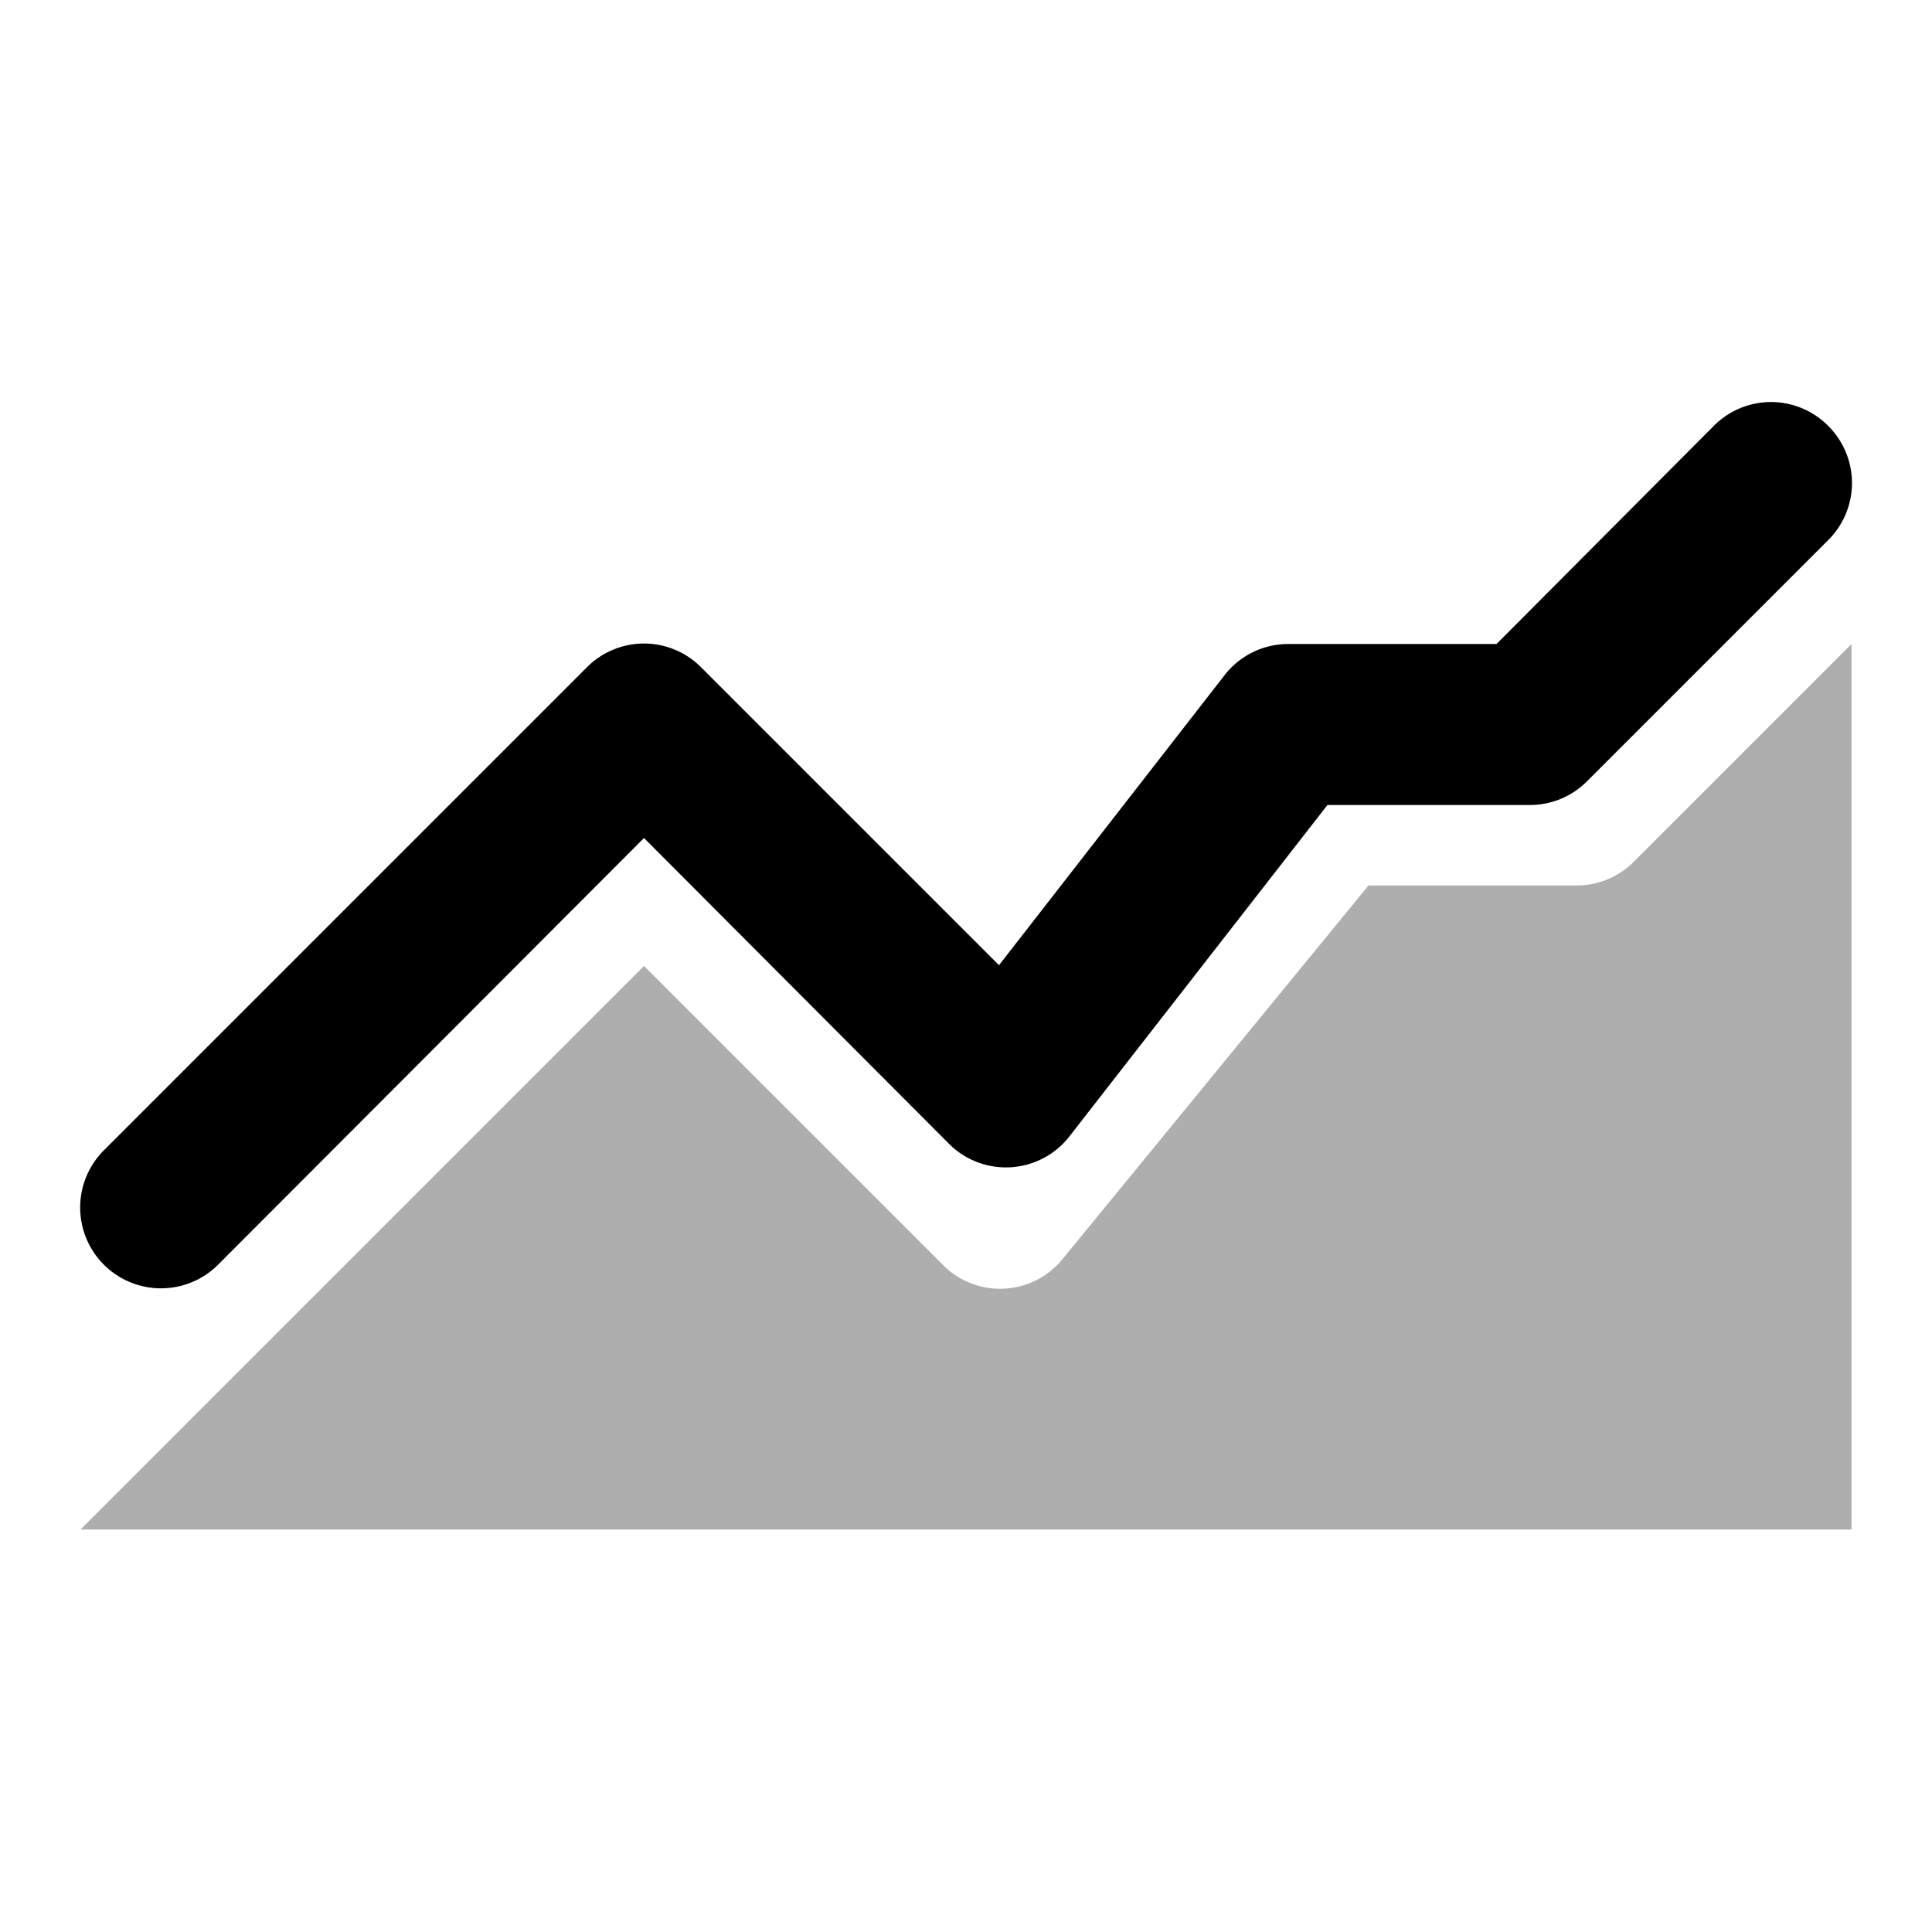 <svg id="Camada_1" data-name="Camada 1" xmlns="http://www.w3.org/2000/svg" viewBox="0 0 24 24"><defs><style>.cls-1{fill-rule:evenodd;}.cls-2{opacity:0.32;isolation:isolate;}</style></defs><path class="cls-1" d="M22.71,5.29a1,1,0,0,1,0,1.42l-3,3A1,1,0,0,1,19,10H16.49l-3.2,4.11a1,1,0,0,1-.73.39,1,1,0,0,1-.77-.29L8,10.41l-5.29,5.3a1,1,0,0,1-1.42-1.42l6-6a1,1,0,0,1,1.42,0l3.7,3.7,2.8-3.6A1,1,0,0,1,16,8h2.59l2.7-2.71A1,1,0,0,1,22.71,5.29Z"/><path class="cls-2" d="M8,12,1,19H23V8l-2.71,2.71a1,1,0,0,1-.7.29H17l-3.8,4.64a1,1,0,0,1-1.48.08Z"/></svg>